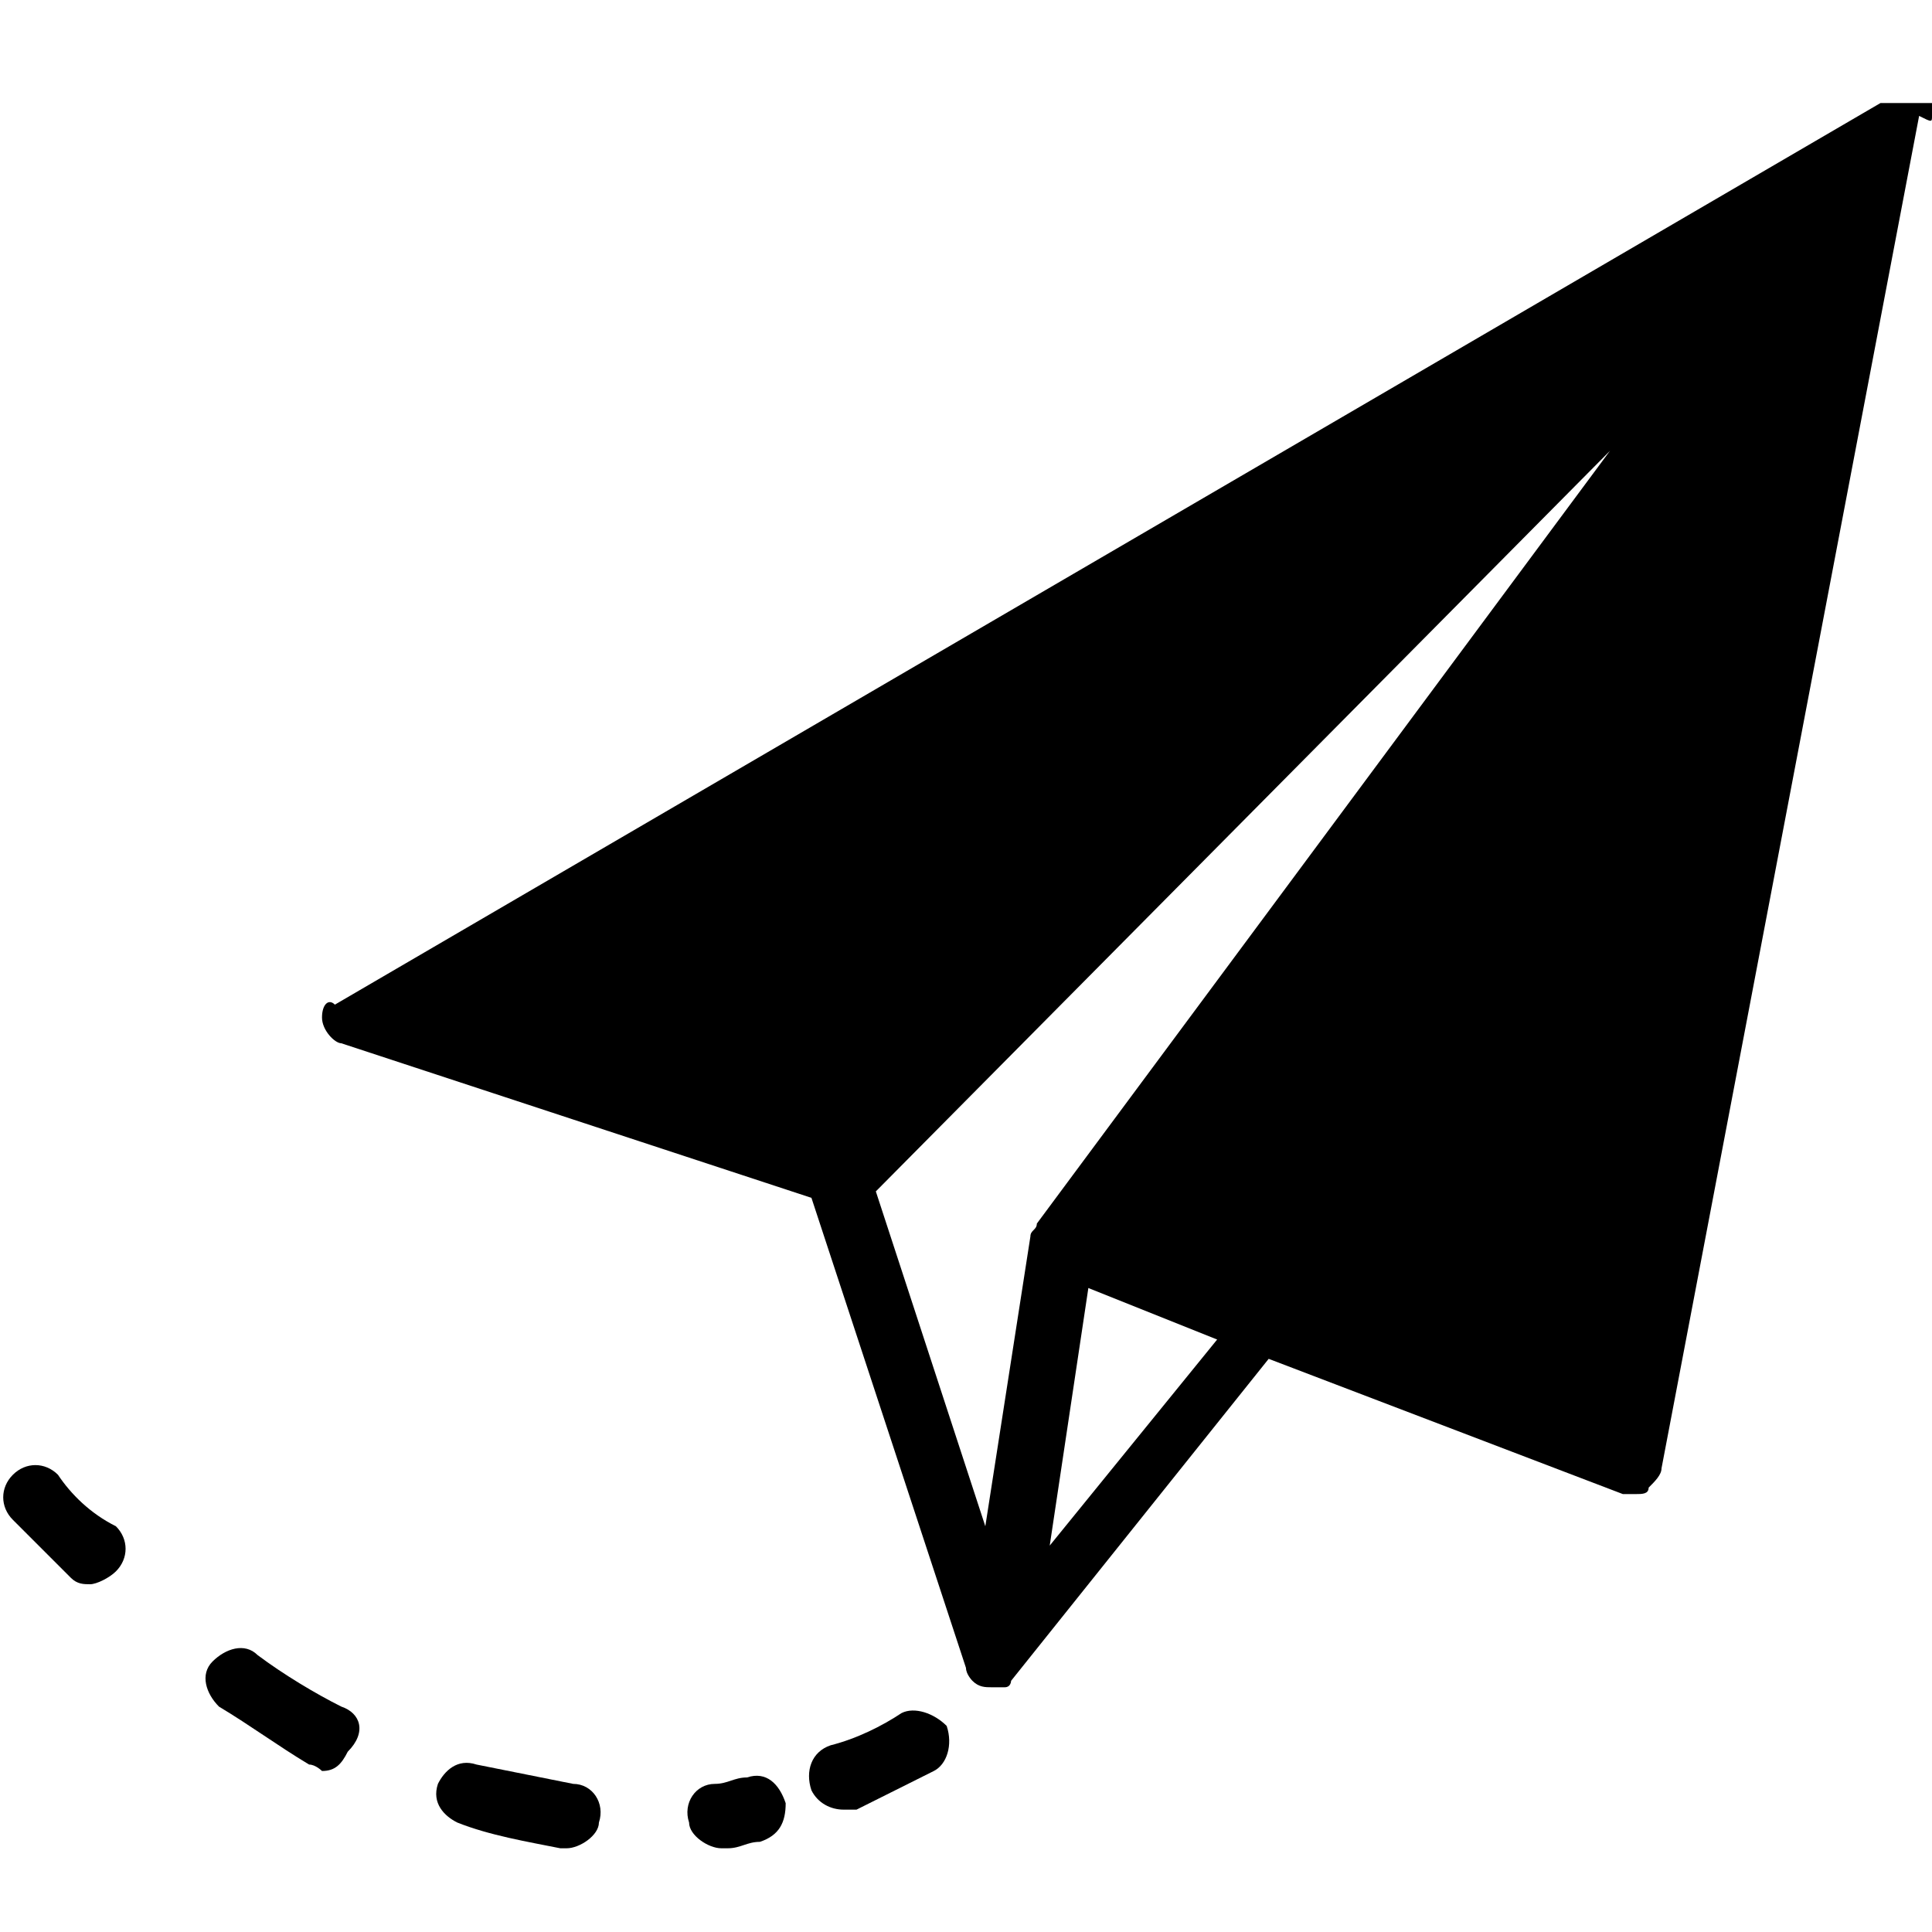 <?xml version="1.0" encoding="utf-8"?>
<!-- Generator: Adobe Illustrator 19.0.0, SVG Export Plug-In . SVG Version: 6.00 Build 0)  -->
<svg version="1.1" id="Layer_1" xmlns="http://www.w3.org/2000/svg" xmlns:xlink="http://www.w3.org/1999/xlink" x="0px" y="0px"
	 viewBox="0 0 30 30" style="enable-background:new 0 0 30 30;" xml:space="preserve">
<g>
	<path d="M30,1.8C30,1.8,30,1.7,30,1.8C30,1.7,30,1.7,30,1.8c0-0.1,0-0.1,0-0.2c0,0,0,0,0,0c0,0,0,0,0,0c0,0,0,0,0,0c0,0,0,0,0,0
		c0,0,0,0,0,0c0,0,0,0,0,0c0,0,0,0,0,0c0,0,0,0,0,0c0,0,0,0-0.1,0c0,0,0,0,0,0c0,0,0,0,0,0c0,0,0,0-0.1,0c0,0,0,0-0.1,0
		c0,0,0,0-0.1,0c0,0,0,0-0.1,0c0,0,0,0-0.1,0c0,0,0,0-0.1,0c0,0,0,0-0.1,0c0,0,0,0,0,0l-24,14C5.1,15.5,5,15.6,5,15.8
		c0,0.2,0.2,0.4,0.3,0.4l7.3,2.4l2.4,7.3c0,0,0,0,0,0c0,0.1,0.1,0.2,0.1,0.2c0,0,0,0,0,0c0,0,0,0,0,0c0.1,0.1,0.2,0.1,0.3,0.1
		c0,0,0,0,0,0c0.1,0,0.1,0,0.2,0c0,0,0,0,0,0c0.1,0,0.1-0.1,0.1-0.1c0,0,0,0,0,0l4-5l5.5,2.1c0.1,0,0.1,0,0.2,0c0.1,0,0.2,0,0.2-0.1
		c0.1-0.1,0.2-0.2,0.2-0.3l4-21C30,1.9,30,1.9,30,1.8C30,1.8,30,1.8,30,1.8z M25,7l-8.9,12c0,0.1-0.1,0.1-0.1,0.2c0,0,0,0,0,0
		l-0.7,4.5l-1.7-5.2L25,7z M16.3,24l0.6-4l2,0.8L16.3,24z"/>
	<path d="M0.9,22.9c-0.2-0.2-0.5-0.2-0.7,0s-0.2,0.5,0,0.7c0.3,0.3,0.6,0.6,0.9,0.9c0.1,0.1,0.2,0.1,0.3,0.1c0.1,0,0.3-0.1,0.4-0.2
		c0.2-0.2,0.2-0.5,0-0.7C1.4,23.5,1.1,23.2,0.9,22.9z"/>
	<path d="M5.3,26.5c-0.4-0.2-0.9-0.5-1.3-0.8c-0.2-0.2-0.5-0.1-0.7,0.1c-0.2,0.2-0.1,0.5,0.1,0.7c0.5,0.3,0.9,0.6,1.4,0.9
		c0.1,0,0.2,0.1,0.2,0.1c0.2,0,0.3-0.1,0.4-0.3C5.7,26.9,5.6,26.6,5.3,26.5z"/>
	<path d="M11.6,27.6c-0.2,0-0.3,0.1-0.5,0.1c-0.3,0-0.5,0.3-0.4,0.6c0,0.2,0.3,0.4,0.5,0.4c0,0,0.1,0,0.1,0c0.2,0,0.3-0.1,0.5-0.1
		c0.3-0.1,0.4-0.3,0.4-0.6C12.1,27.7,11.9,27.5,11.6,27.6z"/>
	<path d="M8.9,27.7c-0.5-0.1-1-0.2-1.5-0.3c-0.3-0.1-0.5,0.1-0.6,0.3c-0.1,0.3,0.1,0.5,0.3,0.6c0.5,0.2,1.1,0.3,1.6,0.4
		c0,0,0,0,0.1,0c0.2,0,0.5-0.2,0.5-0.4C9.4,28,9.2,27.7,8.9,27.7z"/>
	<path d="M14,26.6c-0.3,0.2-0.7,0.4-1.1,0.5c-0.3,0.1-0.4,0.4-0.3,0.7c0.1,0.2,0.3,0.3,0.5,0.3c0.1,0,0.1,0,0.2,0
		c0.4-0.2,0.8-0.4,1.2-0.6c0.2-0.1,0.3-0.4,0.2-0.7C14.5,26.6,14.2,26.5,14,26.6z"/>
</g>
</svg>
